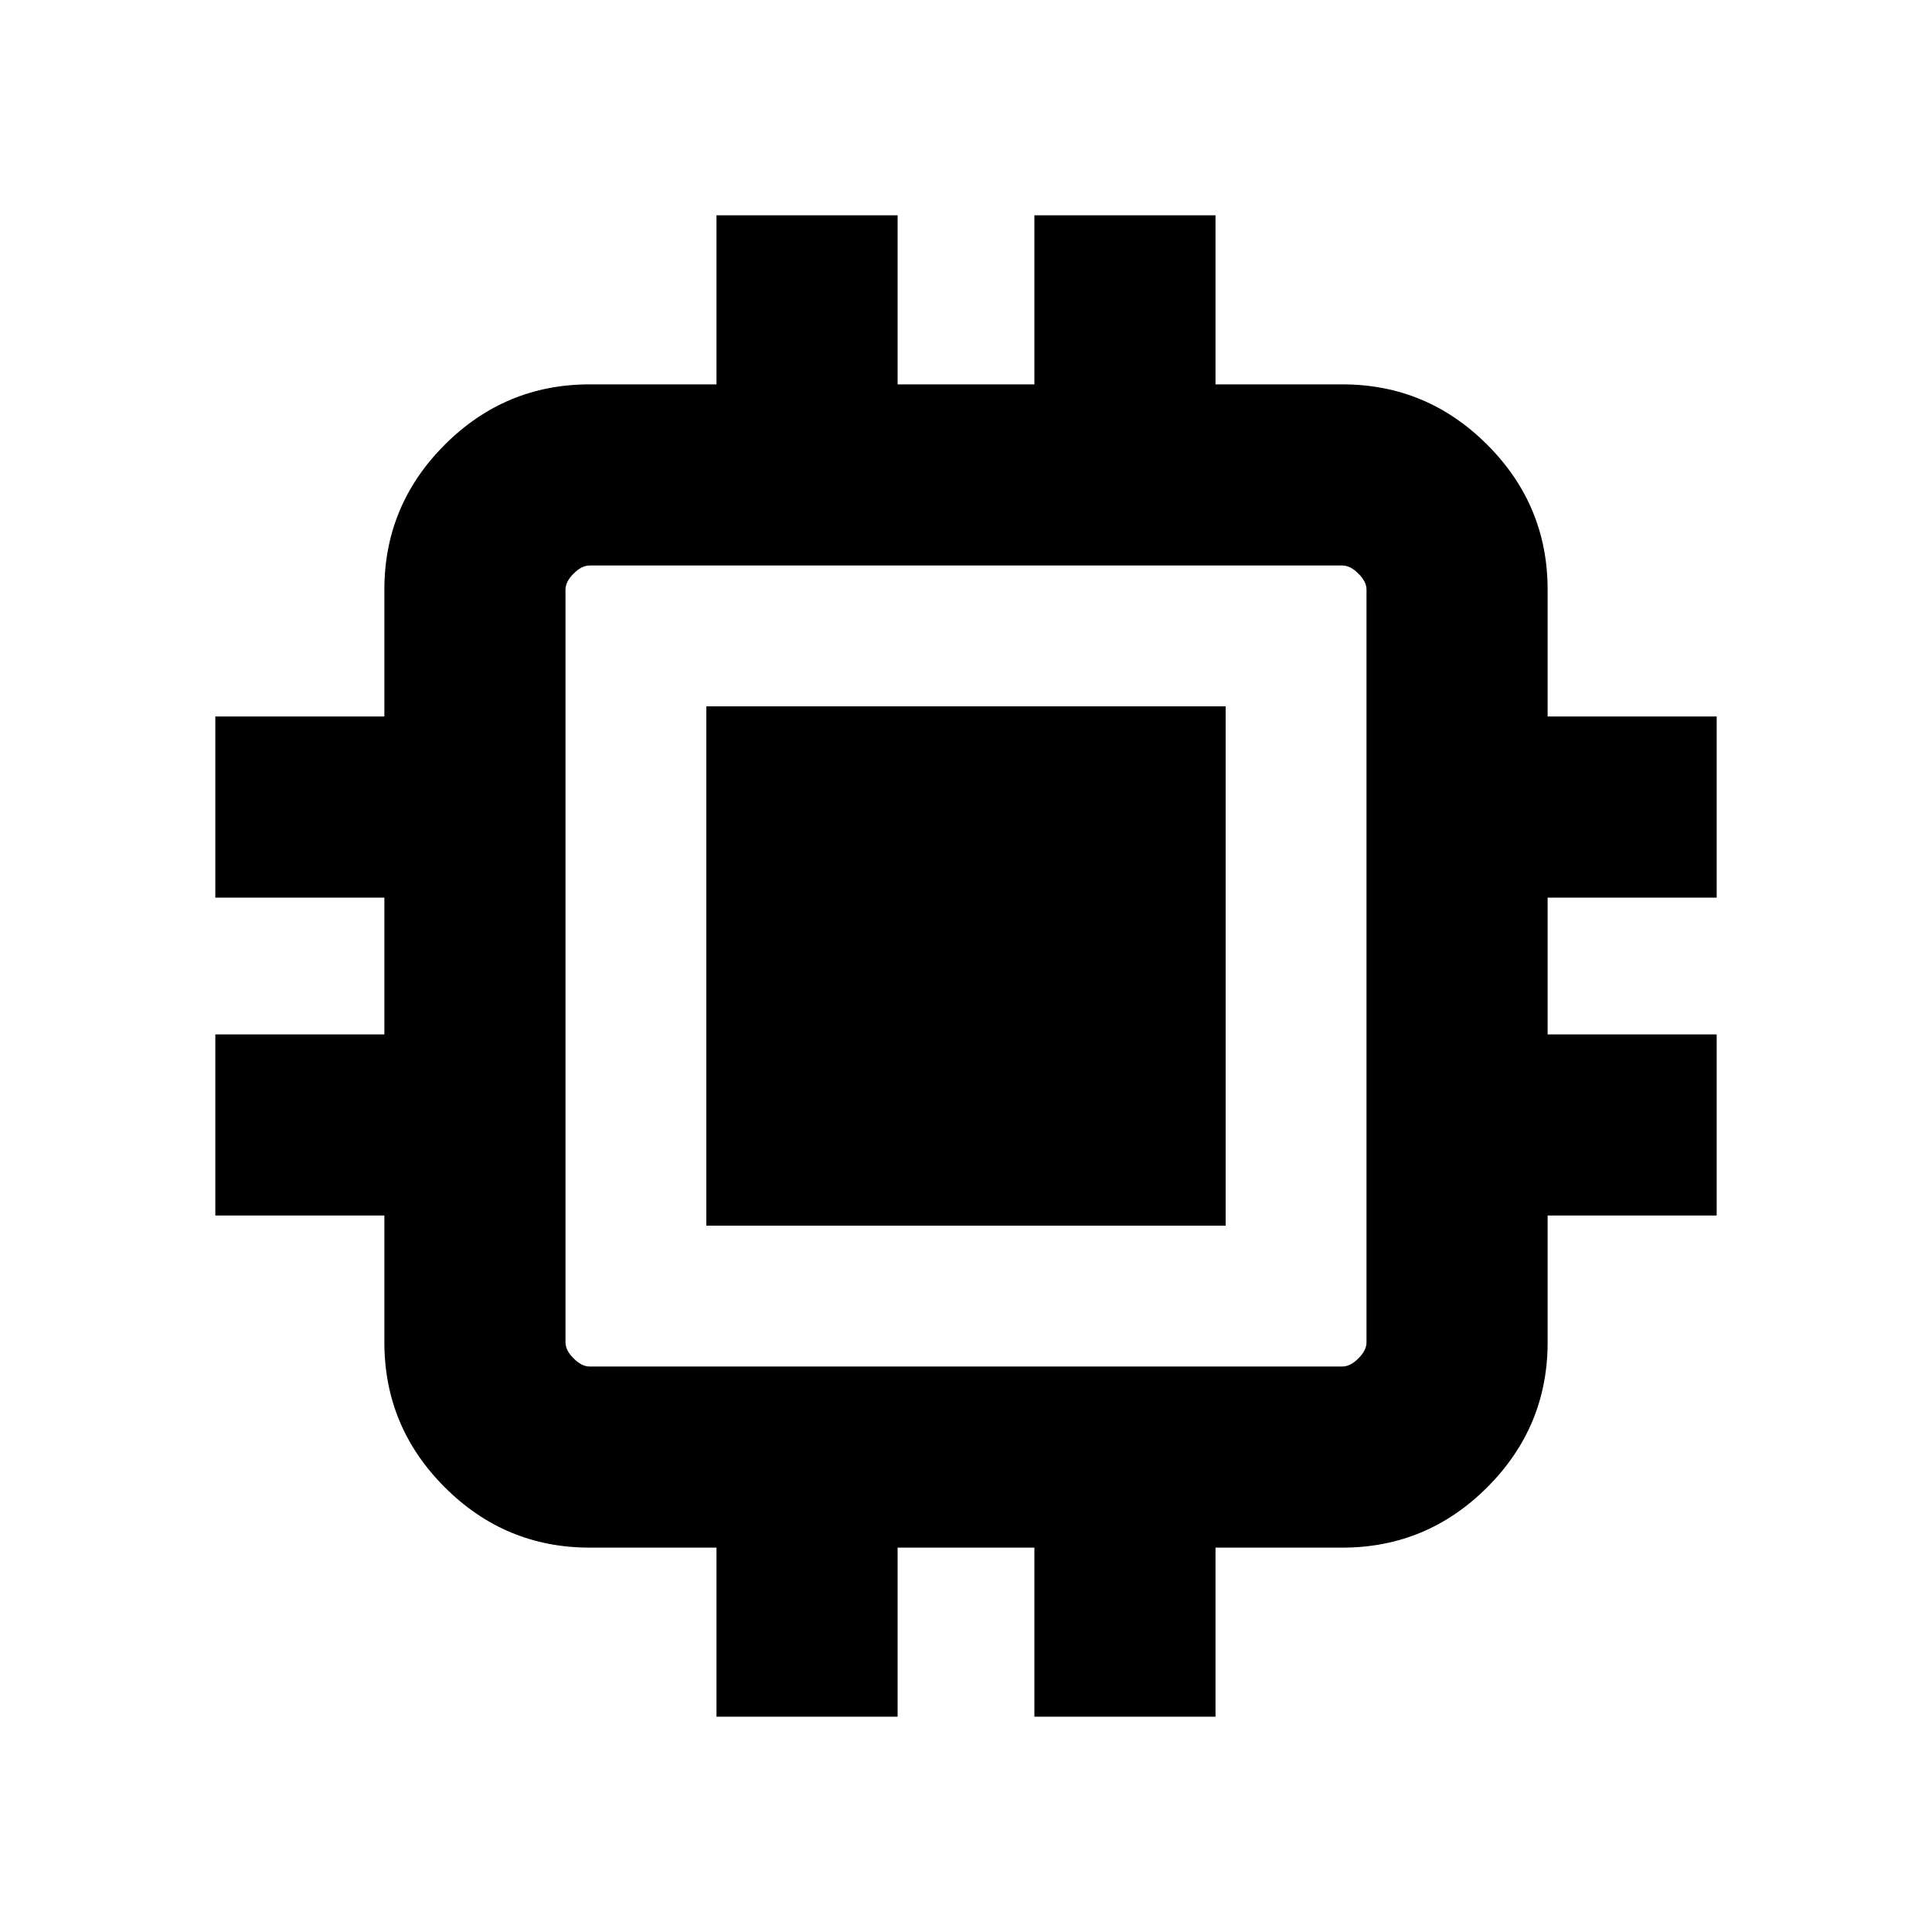 <svg xmlns="http://www.w3.org/2000/svg" height="20" width="20"><path d="M7.312 12.688V7.312h5.376v5.376Zm.105 5.083v-1.75H6.104q-.875 0-1.5-.625t-.625-1.5v-1.313h-1.75v-1.875h1.75V9.292h-1.75V7.417h1.75V6.104q0-.875.625-1.5t1.5-.625h1.313v-1.75h1.875v1.75h1.416v-1.75h1.875v1.75h1.313q.875 0 1.5.625t.625 1.5v1.313h1.75v1.875h-1.75v1.416h1.75v1.875h-1.75v1.313q0 .875-.625 1.5t-1.5.625h-1.313v1.75h-1.875v-1.75H9.292v1.75Zm6.479-3.625q.083 0 .166-.084.084-.083.084-.166V6.104q0-.083-.084-.166-.083-.084-.166-.084H6.104q-.083 0-.166.084-.084.083-.084.166v7.792q0 .083.084.166.083.084.166.084Z"/></svg>